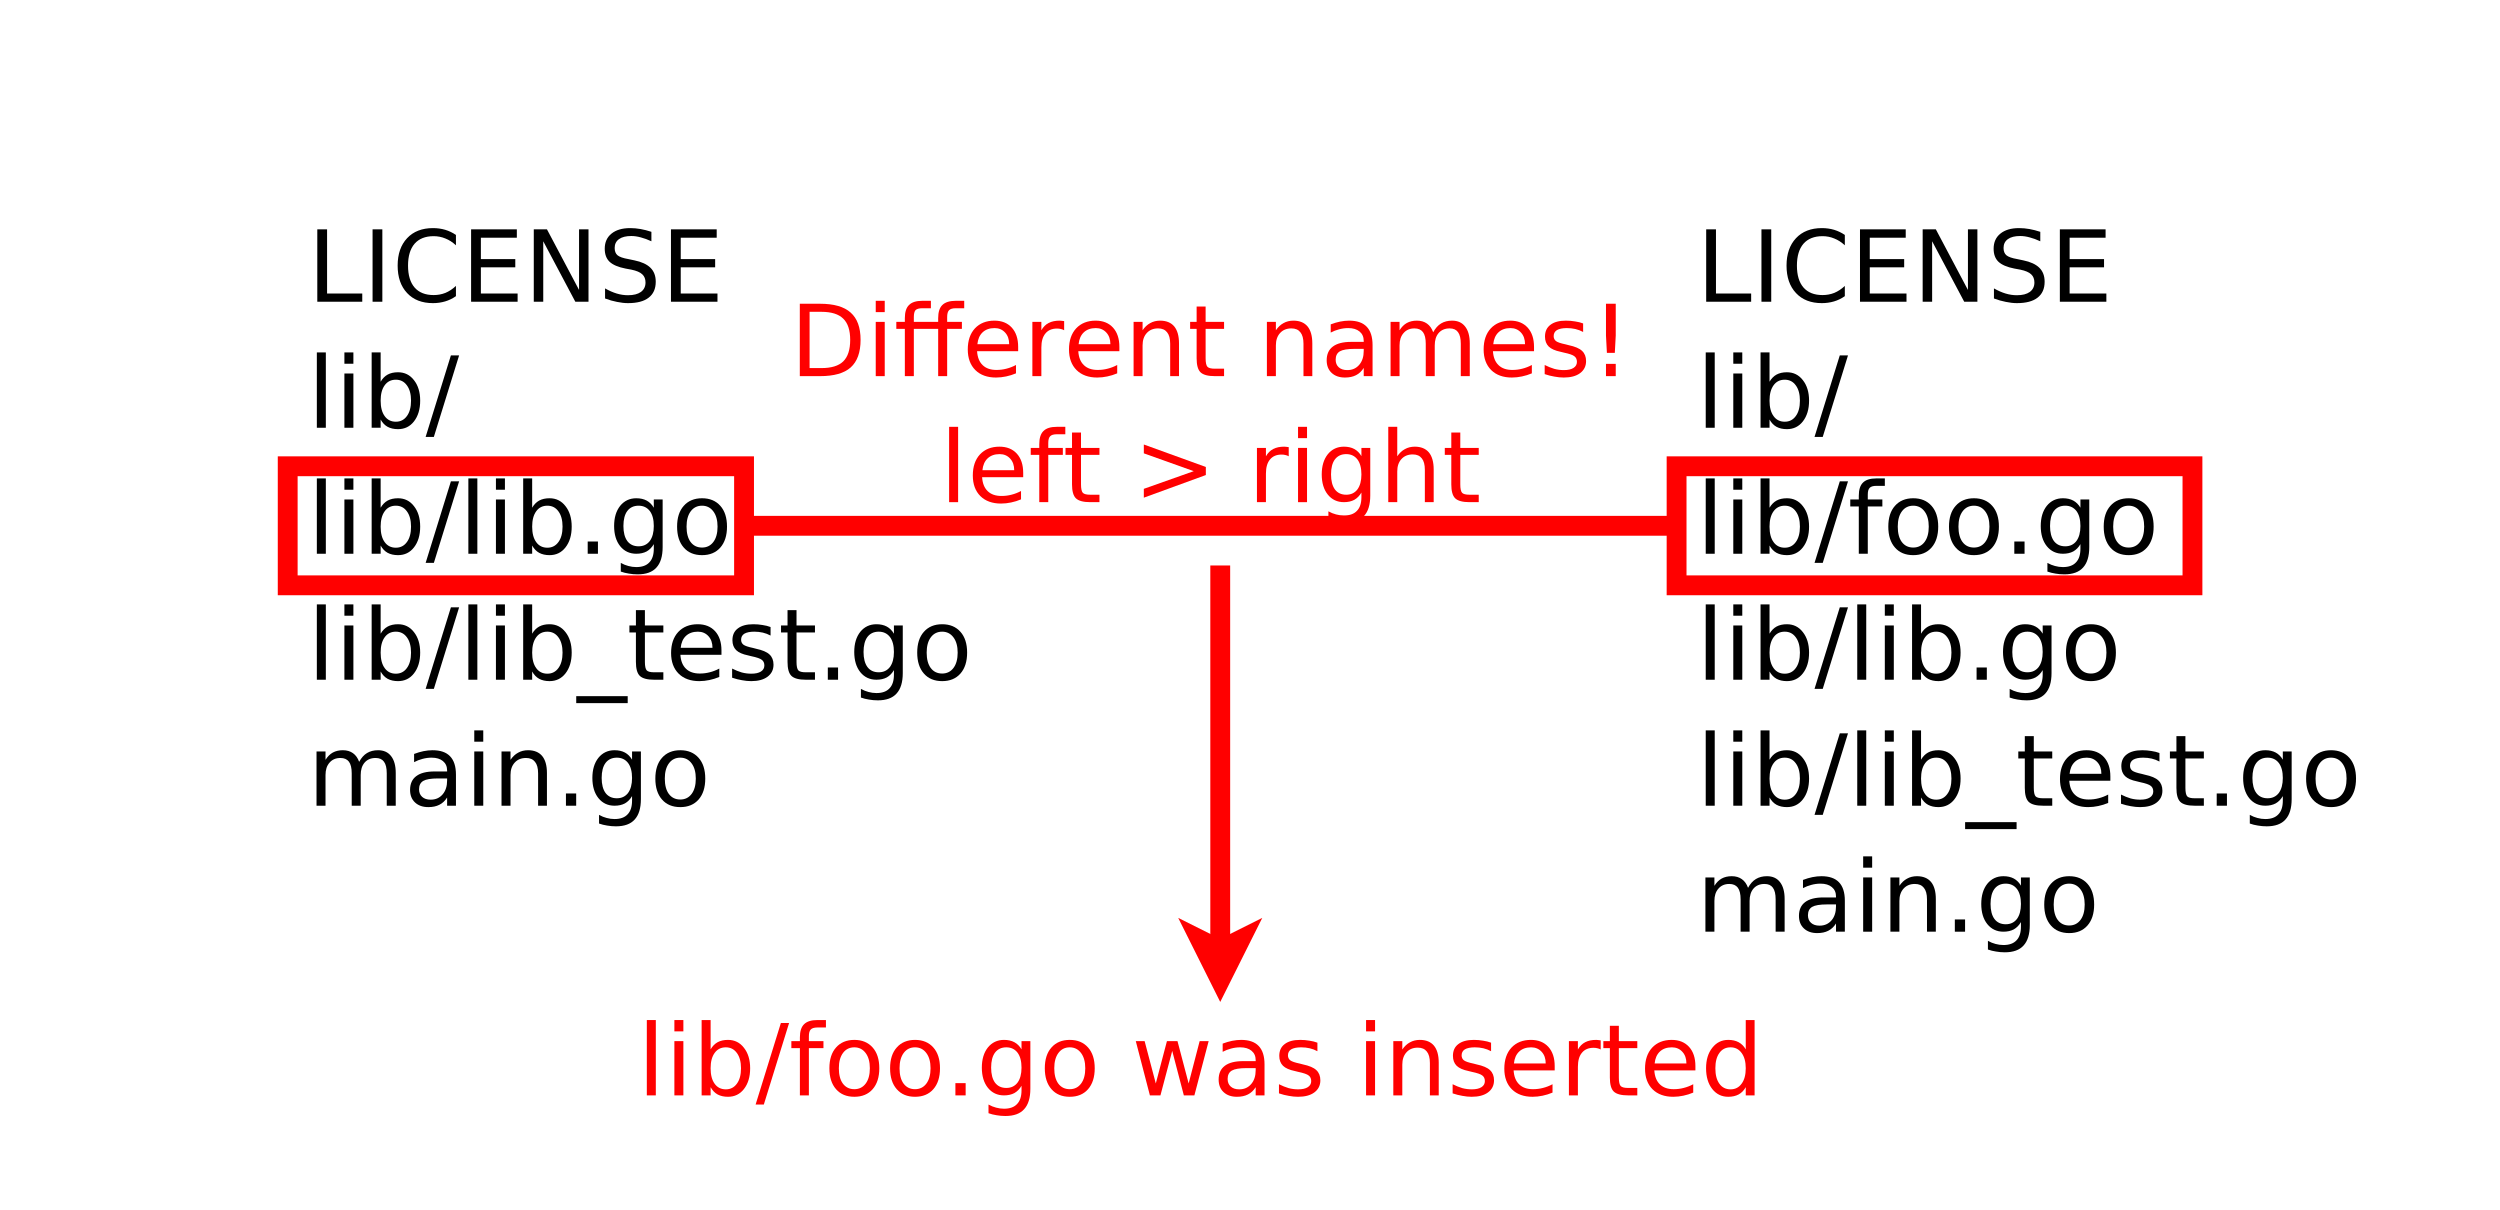<svg xmlns="http://www.w3.org/2000/svg" xmlns:xlink="http://www.w3.org/1999/xlink" width="336" height="122pt" version="1.1" viewBox="0 0 252 122"><defs><g><symbol id="glyph0-0" overflow="visible"><path style="stroke:none" d="M 0.5 1.766 L 0.5 -7.047 L 5.5 -7.047 L 5.5 1.766 Z M 1.062 1.219 L 4.938 1.219 L 4.938 -6.484 L 1.062 -6.484 Z M 1.062 1.219"/></symbol><symbol id="glyph0-1" overflow="visible"><path style="stroke:none" d="M 0.984 -7.297 L 1.969 -7.297 L 1.969 -0.828 L 5.516 -0.828 L 5.516 0 L 0.984 0 Z M 0.984 -7.297"/></symbol><symbol id="glyph0-2" overflow="visible"><path style="stroke:none" d="M 0.984 -7.297 L 1.969 -7.297 L 1.969 0 L 0.984 0 Z M 0.984 -7.297"/></symbol><symbol id="glyph0-3" overflow="visible"><path style="stroke:none" d="M 6.438 -6.734 L 6.438 -5.688 C 6.102 -6 5.75 -6.227 5.375 -6.375 C 5 -6.531 4.602 -6.609 4.188 -6.609 C 3.352 -6.609 2.711 -6.352 2.266 -5.844 C 1.828 -5.332 1.609 -4.598 1.609 -3.641 C 1.609 -2.68 1.828 -1.945 2.266 -1.438 C 2.711 -0.926 3.352 -0.672 4.188 -0.672 C 4.602 -0.672 5 -0.742 5.375 -0.891 C 5.75 -1.047 6.102 -1.281 6.438 -1.594 L 6.438 -0.562 C 6.094 -0.32 5.727 -0.145 5.344 -0.031 C 4.957 0.082 4.551 0.141 4.125 0.141 C 3.02 0.141 2.148 -0.195 1.516 -0.875 C 0.879 -1.551 0.562 -2.473 0.562 -3.641 C 0.562 -4.805 0.879 -5.727 1.516 -6.406 C 2.148 -7.082 3.02 -7.422 4.125 -7.422 C 4.562 -7.422 4.973 -7.363 5.359 -7.25 C 5.742 -7.133 6.102 -6.961 6.438 -6.734 Z M 6.438 -6.734"/></symbol><symbol id="glyph0-4" overflow="visible"><path style="stroke:none" d="M 0.984 -7.297 L 5.594 -7.297 L 5.594 -6.453 L 1.969 -6.453 L 1.969 -4.297 L 5.438 -4.297 L 5.438 -3.469 L 1.969 -3.469 L 1.969 -0.828 L 5.672 -0.828 L 5.672 0 L 0.984 0 Z M 0.984 -7.297"/></symbol><symbol id="glyph0-5" overflow="visible"><path style="stroke:none" d="M 0.984 -7.297 L 2.312 -7.297 L 5.547 -1.188 L 5.547 -7.297 L 6.5 -7.297 L 6.5 0 L 5.172 0 L 1.938 -6.094 L 1.938 0 L 0.984 0 Z M 0.984 -7.297"/></symbol><symbol id="glyph0-6" overflow="visible"><path style="stroke:none" d="M 5.359 -7.047 L 5.359 -6.094 C 4.984 -6.27 4.629 -6.398 4.297 -6.484 C 3.961 -6.578 3.641 -6.625 3.328 -6.625 C 2.797 -6.625 2.383 -6.52 2.094 -6.312 C 1.801 -6.102 1.656 -5.805 1.656 -5.422 C 1.656 -5.098 1.75 -4.852 1.938 -4.688 C 2.133 -4.52 2.504 -4.391 3.047 -4.297 L 3.641 -4.172 C 4.367 -4.023 4.91 -3.773 5.266 -3.422 C 5.617 -3.078 5.797 -2.609 5.797 -2.016 C 5.797 -1.305 5.555 -0.77 5.078 -0.406 C 4.609 -0.039 3.914 0.141 3 0.141 C 2.656 0.141 2.285 0.098 1.891 0.016 C 1.504 -0.055 1.102 -0.172 0.688 -0.328 L 0.688 -1.344 C 1.094 -1.113 1.484 -0.941 1.859 -0.828 C 2.242 -0.711 2.625 -0.656 3 -0.656 C 3.562 -0.656 3.992 -0.766 4.297 -0.984 C 4.609 -1.211 4.766 -1.531 4.766 -1.938 C 4.766 -2.289 4.656 -2.566 4.438 -2.766 C 4.219 -2.973 3.852 -3.129 3.344 -3.234 L 2.75 -3.344 C 2.008 -3.488 1.473 -3.719 1.141 -4.031 C 0.816 -4.344 0.656 -4.781 0.656 -5.344 C 0.656 -5.988 0.879 -6.492 1.328 -6.859 C 1.785 -7.234 2.414 -7.422 3.219 -7.422 C 3.562 -7.422 3.91 -7.391 4.266 -7.328 C 4.617 -7.266 4.984 -7.172 5.359 -7.047 Z M 5.359 -7.047"/></symbol><symbol id="glyph0-7" overflow="visible"><path style="stroke:none" d="M 0.938 -7.594 L 1.844 -7.594 L 1.844 0 L 0.938 0 Z M 0.938 -7.594"/></symbol><symbol id="glyph0-8" overflow="visible"><path style="stroke:none" d="M 0.938 -5.469 L 1.844 -5.469 L 1.844 0 L 0.938 0 Z M 0.938 -7.594 L 1.844 -7.594 L 1.844 -6.453 L 0.938 -6.453 Z M 0.938 -7.594"/></symbol><symbol id="glyph0-9" overflow="visible"><path style="stroke:none" d="M 4.875 -2.734 C 4.875 -3.391 4.734 -3.906 4.453 -4.281 C 4.18 -4.656 3.812 -4.844 3.344 -4.844 C 2.863 -4.844 2.488 -4.656 2.219 -4.281 C 1.945 -3.906 1.812 -3.391 1.812 -2.734 C 1.812 -2.066 1.945 -1.547 2.219 -1.172 C 2.488 -0.797 2.863 -0.609 3.344 -0.609 C 3.812 -0.609 4.18 -0.797 4.453 -1.172 C 4.734 -1.547 4.875 -2.066 4.875 -2.734 Z M 1.812 -4.641 C 2 -4.961 2.234 -5.203 2.516 -5.359 C 2.805 -5.516 3.156 -5.594 3.562 -5.594 C 4.227 -5.594 4.766 -5.328 5.172 -4.797 C 5.586 -4.273 5.797 -3.586 5.797 -2.734 C 5.797 -1.867 5.586 -1.172 5.172 -0.641 C 4.766 -0.117 4.227 0.141 3.562 0.141 C 3.156 0.141 2.805 0.062 2.516 -0.094 C 2.234 -0.25 2 -0.492 1.812 -0.828 L 1.812 0 L 0.906 0 L 0.906 -7.594 L 1.812 -7.594 Z M 1.812 -4.641"/></symbol><symbol id="glyph0-10" overflow="visible"><path style="stroke:none" d="M 2.547 -7.297 L 3.375 -7.297 L 0.828 0.922 L 0 0.922 Z M 2.547 -7.297"/></symbol><symbol id="glyph0-11" overflow="visible"><path style="stroke:none" d="M 1.062 -1.234 L 2.094 -1.234 L 2.094 0 L 1.062 0 Z M 1.062 -1.234"/></symbol><symbol id="glyph0-12" overflow="visible"><path style="stroke:none" d="M 4.547 -2.797 C 4.547 -3.453 4.41 -3.957 4.141 -4.312 C 3.867 -4.664 3.492 -4.844 3.016 -4.844 C 2.523 -4.844 2.145 -4.664 1.875 -4.312 C 1.613 -3.957 1.484 -3.453 1.484 -2.797 C 1.484 -2.148 1.613 -1.645 1.875 -1.281 C 2.145 -0.926 2.523 -0.75 3.016 -0.75 C 3.492 -0.75 3.867 -0.926 4.141 -1.281 C 4.41 -1.645 4.547 -2.148 4.547 -2.797 Z M 5.438 -0.672 C 5.438 0.254 5.227 0.941 4.812 1.391 C 4.406 1.848 3.773 2.078 2.922 2.078 C 2.609 2.078 2.312 2.051 2.031 2 C 1.75 1.957 1.477 1.891 1.219 1.797 L 1.219 0.922 C 1.477 1.066 1.734 1.172 1.984 1.234 C 2.242 1.305 2.508 1.344 2.781 1.344 C 3.363 1.344 3.801 1.188 4.094 0.875 C 4.395 0.57 4.547 0.109 4.547 -0.516 L 4.547 -0.969 C 4.359 -0.645 4.117 -0.398 3.828 -0.234 C 3.535 -0.078 3.188 0 2.781 0 C 2.113 0 1.57 -0.254 1.156 -0.766 C 0.75 -1.273 0.547 -1.953 0.547 -2.797 C 0.547 -3.641 0.75 -4.316 1.156 -4.828 C 1.57 -5.336 2.113 -5.594 2.781 -5.594 C 3.188 -5.594 3.535 -5.516 3.828 -5.359 C 4.117 -5.203 4.359 -4.961 4.547 -4.641 L 4.547 -5.469 L 5.438 -5.469 Z M 5.438 -0.672"/></symbol><symbol id="glyph0-13" overflow="visible"><path style="stroke:none" d="M 3.062 -4.844 C 2.582 -4.844 2.203 -4.656 1.922 -4.281 C 1.641 -3.906 1.5 -3.391 1.5 -2.734 C 1.5 -2.078 1.633 -1.562 1.906 -1.188 C 2.188 -0.812 2.57 -0.625 3.062 -0.625 C 3.539 -0.625 3.922 -0.812 4.203 -1.188 C 4.484 -1.562 4.625 -2.078 4.625 -2.734 C 4.625 -3.379 4.484 -3.891 4.203 -4.266 C 3.922 -4.648 3.539 -4.844 3.062 -4.844 Z M 3.062 -5.594 C 3.844 -5.594 4.457 -5.336 4.906 -4.828 C 5.352 -4.328 5.578 -3.629 5.578 -2.734 C 5.578 -1.836 5.352 -1.133 4.906 -0.625 C 4.457 -0.113 3.844 0.141 3.062 0.141 C 2.281 0.141 1.664 -0.113 1.219 -0.625 C 0.77 -1.133 0.547 -1.836 0.547 -2.734 C 0.547 -3.629 0.77 -4.328 1.219 -4.828 C 1.664 -5.336 2.281 -5.594 3.062 -5.594 Z M 3.062 -5.594"/></symbol><symbol id="glyph0-14" overflow="visible"><path style="stroke:none" d="M 5.094 1.656 L 5.094 2.359 L -0.094 2.359 L -0.094 1.656 Z M 5.094 1.656"/></symbol><symbol id="glyph0-15" overflow="visible"><path style="stroke:none" d="M 1.828 -7.016 L 1.828 -5.469 L 3.688 -5.469 L 3.688 -4.766 L 1.828 -4.766 L 1.828 -1.797 C 1.828 -1.359 1.891 -1.07 2.016 -0.938 C 2.141 -0.812 2.391 -0.75 2.766 -0.75 L 3.688 -0.75 L 3.688 0 L 2.766 0 C 2.066 0 1.582 -0.129 1.312 -0.391 C 1.051 -0.648 0.922 -1.117 0.922 -1.797 L 0.922 -4.766 L 0.266 -4.766 L 0.266 -5.469 L 0.922 -5.469 L 0.922 -7.016 Z M 1.828 -7.016"/></symbol><symbol id="glyph0-16" overflow="visible"><path style="stroke:none" d="M 5.625 -2.953 L 5.625 -2.516 L 1.484 -2.516 C 1.523 -1.898 1.711 -1.43 2.047 -1.109 C 2.379 -0.785 2.844 -0.625 3.438 -0.625 C 3.781 -0.625 4.113 -0.664 4.438 -0.75 C 4.77 -0.832 5.094 -0.957 5.406 -1.125 L 5.406 -0.281 C 5.082 -0.145 4.75 -0.039 4.406 0.031 C 4.07 0.102 3.734 0.141 3.391 0.141 C 2.516 0.141 1.82 -0.109 1.312 -0.609 C 0.801 -1.117 0.547 -1.812 0.547 -2.688 C 0.547 -3.582 0.785 -4.289 1.266 -4.812 C 1.754 -5.332 2.41 -5.594 3.234 -5.594 C 3.973 -5.594 4.555 -5.359 4.984 -4.891 C 5.41 -4.422 5.625 -3.773 5.625 -2.953 Z M 4.719 -3.219 C 4.719 -3.707 4.582 -4.098 4.312 -4.391 C 4.039 -4.691 3.688 -4.844 3.25 -4.844 C 2.738 -4.844 2.332 -4.695 2.031 -4.406 C 1.738 -4.125 1.566 -3.727 1.516 -3.219 Z M 4.719 -3.219"/></symbol><symbol id="glyph0-17" overflow="visible"><path style="stroke:none" d="M 4.422 -5.312 L 4.422 -4.453 C 4.172 -4.586 3.91 -4.688 3.641 -4.75 C 3.367 -4.812 3.082 -4.844 2.781 -4.844 C 2.344 -4.844 2.008 -4.773 1.781 -4.641 C 1.562 -4.504 1.453 -4.301 1.453 -4.031 C 1.453 -3.82 1.531 -3.656 1.688 -3.531 C 1.844 -3.414 2.164 -3.305 2.656 -3.203 L 2.953 -3.125 C 3.598 -2.988 4.051 -2.797 4.312 -2.547 C 4.582 -2.297 4.719 -1.953 4.719 -1.516 C 4.719 -1.004 4.516 -0.598 4.109 -0.297 C 3.711 -0.004 3.164 0.141 2.469 0.141 C 2.164 0.141 1.852 0.109 1.531 0.047 C 1.219 -0.004 0.891 -0.086 0.547 -0.203 L 0.547 -1.125 C 0.879 -0.957 1.203 -0.828 1.516 -0.734 C 1.836 -0.648 2.16 -0.609 2.484 -0.609 C 2.898 -0.609 3.223 -0.68 3.453 -0.828 C 3.68 -0.973 3.797 -1.176 3.797 -1.438 C 3.797 -1.688 3.711 -1.875 3.547 -2 C 3.391 -2.133 3.031 -2.258 2.469 -2.375 L 2.156 -2.453 C 1.602 -2.566 1.203 -2.742 0.953 -2.984 C 0.703 -3.234 0.578 -3.566 0.578 -3.984 C 0.578 -4.504 0.758 -4.898 1.125 -5.172 C 1.488 -5.453 2.008 -5.594 2.688 -5.594 C 3.008 -5.594 3.316 -5.566 3.609 -5.516 C 3.91 -5.473 4.18 -5.406 4.422 -5.312 Z M 4.422 -5.312"/></symbol><symbol id="glyph0-18" overflow="visible"><path style="stroke:none" d="M 5.203 -4.422 C 5.422 -4.828 5.688 -5.125 6 -5.312 C 6.312 -5.5 6.68 -5.594 7.109 -5.594 C 7.68 -5.594 8.117 -5.395 8.422 -5 C 8.734 -4.602 8.891 -4.035 8.891 -3.297 L 8.891 0 L 7.984 0 L 7.984 -3.266 C 7.984 -3.797 7.891 -4.188 7.703 -4.438 C 7.523 -4.688 7.242 -4.812 6.859 -4.812 C 6.391 -4.812 6.02 -4.656 5.75 -4.344 C 5.488 -4.039 5.359 -3.625 5.359 -3.094 L 5.359 0 L 4.453 0 L 4.453 -3.266 C 4.453 -3.797 4.359 -4.188 4.172 -4.438 C 3.984 -4.688 3.695 -4.812 3.312 -4.812 C 2.852 -4.812 2.488 -4.656 2.219 -4.344 C 1.945 -4.039 1.812 -3.625 1.812 -3.094 L 1.812 0 L 0.906 0 L 0.906 -5.469 L 1.812 -5.469 L 1.812 -4.625 C 2.02 -4.957 2.266 -5.203 2.547 -5.359 C 2.836 -5.516 3.176 -5.594 3.562 -5.594 C 3.969 -5.594 4.305 -5.492 4.578 -5.297 C 4.859 -5.098 5.066 -4.805 5.203 -4.422 Z M 5.203 -4.422"/></symbol><symbol id="glyph0-19" overflow="visible"><path style="stroke:none" d="M 3.422 -2.75 C 2.703 -2.75 2.203 -2.664 1.922 -2.5 C 1.641 -2.332 1.5 -2.051 1.5 -1.656 C 1.5 -1.332 1.602 -1.078 1.812 -0.891 C 2.02 -0.703 2.305 -0.609 2.672 -0.609 C 3.172 -0.609 3.57 -0.785 3.875 -1.141 C 4.176 -1.492 4.328 -1.961 4.328 -2.547 L 4.328 -2.75 Z M 5.219 -3.125 L 5.219 0 L 4.328 0 L 4.328 -0.828 C 4.117 -0.492 3.859 -0.25 3.547 -0.094 C 3.242 0.062 2.875 0.141 2.438 0.141 C 1.875 0.141 1.426 -0.016 1.094 -0.328 C 0.758 -0.641 0.594 -1.062 0.594 -1.594 C 0.594 -2.207 0.801 -2.672 1.219 -2.984 C 1.633 -3.297 2.25 -3.453 3.062 -3.453 L 4.328 -3.453 L 4.328 -3.547 C 4.328 -3.953 4.188 -4.27 3.906 -4.5 C 3.633 -4.727 3.254 -4.844 2.766 -4.844 C 2.453 -4.844 2.145 -4.801 1.844 -4.719 C 1.551 -4.645 1.27 -4.535 1 -4.391 L 1 -5.219 C 1.332 -5.344 1.648 -5.438 1.953 -5.5 C 2.266 -5.562 2.566 -5.594 2.859 -5.594 C 3.648 -5.594 4.238 -5.391 4.625 -4.984 C 5.02 -4.578 5.219 -3.957 5.219 -3.125 Z M 5.219 -3.125"/></symbol><symbol id="glyph0-20" overflow="visible"><path style="stroke:none" d="M 5.484 -3.297 L 5.484 0 L 4.594 0 L 4.594 -3.266 C 4.594 -3.785 4.488 -4.172 4.281 -4.422 C 4.082 -4.68 3.781 -4.812 3.375 -4.812 C 2.895 -4.812 2.516 -4.656 2.234 -4.344 C 1.953 -4.039 1.812 -3.625 1.812 -3.094 L 1.812 0 L 0.906 0 L 0.906 -5.469 L 1.812 -5.469 L 1.812 -4.625 C 2.031 -4.945 2.285 -5.188 2.578 -5.344 C 2.867 -5.508 3.203 -5.594 3.578 -5.594 C 4.203 -5.594 4.676 -5.398 5 -5.016 C 5.32 -4.629 5.484 -4.055 5.484 -3.297 Z M 5.484 -3.297"/></symbol><symbol id="glyph0-21" overflow="visible"><path style="stroke:none" d="M 3.719 -7.594 L 3.719 -6.844 L 2.859 -6.844 C 2.535 -6.844 2.312 -6.773 2.188 -6.641 C 2.062 -6.516 2 -6.285 2 -5.953 L 2 -5.469 L 3.469 -5.469 L 3.469 -4.766 L 2 -4.766 L 2 0 L 1.094 0 L 1.094 -4.766 L 0.234 -4.766 L 0.234 -5.469 L 1.094 -5.469 L 1.094 -5.844 C 1.094 -6.457 1.234 -6.898 1.516 -7.172 C 1.797 -7.453 2.242 -7.594 2.859 -7.594 Z M 3.719 -7.594"/></symbol><symbol id="glyph0-22" overflow="visible"><path style="stroke:none" d="M 1.969 -6.484 L 1.969 -0.812 L 3.156 -0.812 C 4.164 -0.812 4.898 -1.035 5.359 -1.484 C 5.828 -1.941 6.062 -2.664 6.062 -3.656 C 6.062 -4.633 5.828 -5.348 5.359 -5.797 C 4.898 -6.254 4.164 -6.484 3.156 -6.484 Z M 0.984 -7.297 L 3.016 -7.297 C 4.422 -7.297 5.453 -7 6.109 -6.406 C 6.773 -5.82 7.109 -4.906 7.109 -3.656 C 7.109 -2.395 6.773 -1.469 6.109 -0.875 C 5.453 -0.289 4.422 0 3.016 0 L 0.984 0 Z M 0.984 -7.297"/></symbol><symbol id="glyph0-23" overflow="visible"><path style="stroke:none" d="M 7.078 -7.594 L 7.078 -6.844 L 6.219 -6.844 C 5.895 -6.844 5.672 -6.773 5.547 -6.641 C 5.422 -6.516 5.359 -6.285 5.359 -5.953 L 5.359 -5.469 L 6.844 -5.469 L 6.844 -4.766 L 5.359 -4.766 L 5.359 0 L 4.453 0 L 4.453 -4.766 L 2 -4.766 L 2 0 L 1.094 0 L 1.094 -4.766 L 0.234 -4.766 L 0.234 -5.469 L 1.094 -5.469 L 1.094 -5.844 C 1.094 -6.457 1.234 -6.898 1.516 -7.172 C 1.797 -7.453 2.242 -7.594 2.859 -7.594 L 3.719 -7.594 L 3.719 -6.844 L 2.859 -6.844 C 2.535 -6.844 2.305 -6.781 2.172 -6.656 C 2.055 -6.52 2 -6.285 2 -5.953 L 2 -5.469 L 4.453 -5.469 L 4.453 -5.844 C 4.453 -6.457 4.594 -6.898 4.875 -7.172 C 5.164 -7.453 5.617 -7.594 6.234 -7.594 Z M 7.078 -7.594"/></symbol><symbol id="glyph0-24" overflow="visible"><path style="stroke:none" d="M 4.109 -4.625 C 4.004 -4.688 3.895 -4.727 3.781 -4.75 C 3.664 -4.781 3.535 -4.797 3.391 -4.797 C 2.879 -4.797 2.488 -4.629 2.219 -4.297 C 1.945 -3.973 1.812 -3.5 1.812 -2.875 L 1.812 0 L 0.906 0 L 0.906 -5.469 L 1.812 -5.469 L 1.812 -4.625 C 2 -4.957 2.242 -5.203 2.547 -5.359 C 2.848 -5.516 3.219 -5.594 3.656 -5.594 C 3.719 -5.594 3.785 -5.586 3.859 -5.578 C 3.93 -5.578 4.016 -5.566 4.109 -5.547 Z M 4.109 -4.625"/></symbol><symbol id="glyph0-25" overflow="visible"><path style="stroke:none"/></symbol><symbol id="glyph0-26" overflow="visible"><path style="stroke:none" d="M 1.516 -1.234 L 2.5 -1.234 L 2.5 0 L 1.516 0 Z M 1.516 -7.297 L 2.5 -7.297 L 2.5 -4.094 L 2.406 -2.344 L 1.609 -2.344 L 1.516 -4.094 Z M 1.516 -7.297"/></symbol><symbol id="glyph0-27" overflow="visible"><path style="stroke:none" d="M 1.062 -4.922 L 1.062 -5.812 L 7.312 -3.547 L 7.312 -2.734 L 1.062 -0.453 L 1.062 -1.344 L 6.094 -3.125 Z M 1.062 -4.922"/></symbol><symbol id="glyph0-28" overflow="visible"><path style="stroke:none" d="M 5.484 -3.297 L 5.484 0 L 4.594 0 L 4.594 -3.266 C 4.594 -3.785 4.488 -4.172 4.281 -4.422 C 4.082 -4.68 3.781 -4.812 3.375 -4.812 C 2.895 -4.812 2.516 -4.656 2.234 -4.344 C 1.953 -4.039 1.812 -3.625 1.812 -3.094 L 1.812 0 L 0.906 0 L 0.906 -7.594 L 1.812 -7.594 L 1.812 -4.625 C 2.031 -4.945 2.285 -5.188 2.578 -5.344 C 2.867 -5.508 3.203 -5.594 3.578 -5.594 C 4.203 -5.594 4.676 -5.398 5 -5.016 C 5.32 -4.629 5.484 -4.055 5.484 -3.297 Z M 5.484 -3.297"/></symbol><symbol id="glyph0-29" overflow="visible"><path style="stroke:none" d="M 0.422 -5.469 L 1.312 -5.469 L 2.438 -1.203 L 3.562 -5.469 L 4.625 -5.469 L 5.75 -1.203 L 6.859 -5.469 L 7.766 -5.469 L 6.328 0 L 5.266 0 L 4.094 -4.484 L 2.906 0 L 1.844 0 Z M 0.422 -5.469"/></symbol><symbol id="glyph0-30" overflow="visible"><path style="stroke:none" d="M 4.547 -4.641 L 4.547 -7.594 L 5.438 -7.594 L 5.438 0 L 4.547 0 L 4.547 -0.828 C 4.359 -0.492 4.117 -0.25 3.828 -0.094 C 3.535 0.062 3.188 0.141 2.781 0.141 C 2.125 0.141 1.586 -0.117 1.172 -0.641 C 0.754 -1.172 0.547 -1.867 0.547 -2.734 C 0.547 -3.586 0.754 -4.273 1.172 -4.797 C 1.586 -5.328 2.125 -5.594 2.781 -5.594 C 3.188 -5.594 3.535 -5.516 3.828 -5.359 C 4.117 -5.203 4.359 -4.961 4.547 -4.641 Z M 1.484 -2.734 C 1.484 -2.066 1.617 -1.547 1.891 -1.172 C 2.16 -0.797 2.535 -0.609 3.016 -0.609 C 3.484 -0.609 3.852 -0.797 4.125 -1.172 C 4.406 -1.547 4.547 -2.066 4.547 -2.734 C 4.547 -3.391 4.406 -3.906 4.125 -4.281 C 3.852 -4.656 3.484 -4.844 3.016 -4.844 C 2.535 -4.844 2.16 -4.656 1.891 -4.281 C 1.617 -3.906 1.484 -3.391 1.484 -2.734 Z M 1.484 -2.734"/></symbol></g></defs><g id="surface13736"><rect width="252" height="122" x="0" y="0" style="fill:#fff;fill-opacity:1;stroke:none"/><path style="fill:none;stroke-width:.1;stroke-linecap:butt;stroke-linejoin:miter;stroke:#fff;stroke-opacity:1;stroke-miterlimit:10" d="M 3.5 1 L 16 1 L 16 7 L 3.5 7 Z M 3.5 1" transform="matrix(20,0,0,20,-69,-19)"/><g style="fill:#000;fill-opacity:1"><use x="31" y="30.415" xlink:href="#glyph0-1"/><use x="36.571" y="30.415" xlink:href="#glyph0-2"/><use x="39.521" y="30.415" xlink:href="#glyph0-3"/><use x="46.503" y="30.415" xlink:href="#glyph0-4"/><use x="52.821" y="30.415" xlink:href="#glyph0-5"/><use x="60.302" y="30.415" xlink:href="#glyph0-6"/><use x="66.649" y="30.415" xlink:href="#glyph0-4"/></g><g style="fill:#000;fill-opacity:1"><use x="31" y="43.118" xlink:href="#glyph0-7"/><use x="33.778" y="43.118" xlink:href="#glyph0-8"/><use x="36.557" y="43.118" xlink:href="#glyph0-9"/><use x="42.904" y="43.118" xlink:href="#glyph0-10"/></g><g style="fill:#000;fill-opacity:1"><use x="31" y="55.818" xlink:href="#glyph0-7"/><use x="33.778" y="55.818" xlink:href="#glyph0-8"/><use x="36.557" y="55.818" xlink:href="#glyph0-9"/><use x="42.904" y="55.818" xlink:href="#glyph0-10"/><use x="46.273" y="55.818" xlink:href="#glyph0-7"/><use x="49.052" y="55.818" xlink:href="#glyph0-8"/><use x="51.83" y="55.818" xlink:href="#glyph0-9"/><use x="58.178" y="55.818" xlink:href="#glyph0-11"/><use x="61.356" y="55.818" xlink:href="#glyph0-12"/><use x="67.704" y="55.818" xlink:href="#glyph0-13"/></g><g style="fill:#000;fill-opacity:1"><use x="31" y="68.517" xlink:href="#glyph0-7"/><use x="33.778" y="68.517" xlink:href="#glyph0-8"/><use x="36.557" y="68.517" xlink:href="#glyph0-9"/><use x="42.904" y="68.517" xlink:href="#glyph0-10"/><use x="46.273" y="68.517" xlink:href="#glyph0-7"/><use x="49.052" y="68.517" xlink:href="#glyph0-8"/><use x="51.83" y="68.517" xlink:href="#glyph0-9"/><use x="58.178" y="68.517" xlink:href="#glyph0-14"/><use x="63.178" y="68.517" xlink:href="#glyph0-15"/><use x="67.099" y="68.517" xlink:href="#glyph0-16"/><use x="73.251" y="68.517" xlink:href="#glyph0-17"/><use x="78.461" y="68.517" xlink:href="#glyph0-15"/><use x="82.382" y="68.517" xlink:href="#glyph0-11"/><use x="85.561" y="68.517" xlink:href="#glyph0-12"/><use x="91.908" y="68.517" xlink:href="#glyph0-13"/></g><g style="fill:#000;fill-opacity:1"><use x="31" y="81.216" xlink:href="#glyph0-18"/><use x="40.741" y="81.216" xlink:href="#glyph0-19"/><use x="46.869" y="81.216" xlink:href="#glyph0-8"/><use x="49.647" y="81.216" xlink:href="#glyph0-20"/><use x="55.985" y="81.216" xlink:href="#glyph0-11"/><use x="59.164" y="81.216" xlink:href="#glyph0-12"/><use x="65.512" y="81.216" xlink:href="#glyph0-13"/></g><g style="fill:#000;fill-opacity:1"><use x="171" y="30.415" xlink:href="#glyph0-1"/><use x="176.571" y="30.415" xlink:href="#glyph0-2"/><use x="179.521" y="30.415" xlink:href="#glyph0-3"/><use x="186.503" y="30.415" xlink:href="#glyph0-4"/><use x="192.821" y="30.415" xlink:href="#glyph0-5"/><use x="200.302" y="30.415" xlink:href="#glyph0-6"/><use x="206.649" y="30.415" xlink:href="#glyph0-4"/></g><g style="fill:#000;fill-opacity:1"><use x="171" y="43.118" xlink:href="#glyph0-7"/><use x="173.778" y="43.118" xlink:href="#glyph0-8"/><use x="176.557" y="43.118" xlink:href="#glyph0-9"/><use x="182.904" y="43.118" xlink:href="#glyph0-10"/></g><g style="fill:#000;fill-opacity:1"><use x="171" y="55.818" xlink:href="#glyph0-7"/><use x="173.778" y="55.818" xlink:href="#glyph0-8"/><use x="176.557" y="55.818" xlink:href="#glyph0-9"/><use x="182.904" y="55.818" xlink:href="#glyph0-10"/><use x="186.273" y="55.818" xlink:href="#glyph0-21"/><use x="189.794" y="55.818" xlink:href="#glyph0-13"/><use x="195.912" y="55.818" xlink:href="#glyph0-13"/><use x="201.981" y="55.818" xlink:href="#glyph0-11"/><use x="205.16" y="55.818" xlink:href="#glyph0-12"/><use x="211.508" y="55.818" xlink:href="#glyph0-13"/></g><g style="fill:#000;fill-opacity:1"><use x="171" y="68.517" xlink:href="#glyph0-7"/><use x="173.778" y="68.517" xlink:href="#glyph0-8"/><use x="176.557" y="68.517" xlink:href="#glyph0-9"/><use x="182.904" y="68.517" xlink:href="#glyph0-10"/><use x="186.273" y="68.517" xlink:href="#glyph0-7"/><use x="189.052" y="68.517" xlink:href="#glyph0-8"/><use x="191.83" y="68.517" xlink:href="#glyph0-9"/><use x="198.178" y="68.517" xlink:href="#glyph0-11"/><use x="201.356" y="68.517" xlink:href="#glyph0-12"/><use x="207.704" y="68.517" xlink:href="#glyph0-13"/></g><g style="fill:#000;fill-opacity:1"><use x="171" y="81.216" xlink:href="#glyph0-7"/><use x="173.778" y="81.216" xlink:href="#glyph0-8"/><use x="176.557" y="81.216" xlink:href="#glyph0-9"/><use x="182.904" y="81.216" xlink:href="#glyph0-10"/><use x="186.273" y="81.216" xlink:href="#glyph0-7"/><use x="189.052" y="81.216" xlink:href="#glyph0-8"/><use x="191.83" y="81.216" xlink:href="#glyph0-9"/><use x="198.178" y="81.216" xlink:href="#glyph0-14"/><use x="203.178" y="81.216" xlink:href="#glyph0-15"/><use x="207.099" y="81.216" xlink:href="#glyph0-16"/><use x="213.251" y="81.216" xlink:href="#glyph0-17"/><use x="218.461" y="81.216" xlink:href="#glyph0-15"/><use x="222.382" y="81.216" xlink:href="#glyph0-11"/><use x="225.561" y="81.216" xlink:href="#glyph0-12"/><use x="231.908" y="81.216" xlink:href="#glyph0-13"/></g><g style="fill:#000;fill-opacity:1"><use x="171" y="93.915" xlink:href="#glyph0-18"/><use x="180.741" y="93.915" xlink:href="#glyph0-19"/><use x="186.869" y="93.915" xlink:href="#glyph0-8"/><use x="189.647" y="93.915" xlink:href="#glyph0-20"/><use x="195.985" y="93.915" xlink:href="#glyph0-11"/><use x="199.164" y="93.915" xlink:href="#glyph0-12"/><use x="205.512" y="93.915" xlink:href="#glyph0-13"/></g><path style="fill:none;stroke-width:.1;stroke-linecap:butt;stroke-linejoin:miter;stroke:red;stroke-opacity:1;stroke-miterlimit:10" d="M 4.9 3.3 L 7.2 3.3 L 7.2 3.9 L 4.9 3.9 Z M 4.9 3.3" transform="matrix(20,0,0,20,-69,-19)"/><path style="fill:none;stroke-width:.1;stroke-linecap:butt;stroke-linejoin:miter;stroke:red;stroke-opacity:1;stroke-miterlimit:10" d="M 11.9 3.3 L 14.5 3.3 L 14.5 3.9 L 11.9 3.9 Z M 11.9 3.3" transform="matrix(20,0,0,20,-69,-19)"/><path style="fill:none;stroke-width:.1;stroke-linecap:butt;stroke-linejoin:miter;stroke:red;stroke-opacity:1;stroke-miterlimit:10" d="M 7.2 3.6 L 11.9 3.6" transform="matrix(20,0,0,20,-69,-19)"/><g style="fill:red;fill-opacity:1"><use x="79.637" y="37.915" xlink:href="#glyph0-22"/><use x="87.337" y="37.915" xlink:href="#glyph0-8"/><use x="90.115" y="37.915" xlink:href="#glyph0-23"/><use x="97.005" y="37.915" xlink:href="#glyph0-16"/><use x="103.157" y="37.915" xlink:href="#glyph0-24"/><use x="107.208" y="37.915" xlink:href="#glyph0-16"/><use x="113.36" y="37.915" xlink:href="#glyph0-20"/><use x="119.698" y="37.915" xlink:href="#glyph0-15"/><use x="123.619" y="37.915" xlink:href="#glyph0-25"/><use x="126.797" y="37.915" xlink:href="#glyph0-20"/><use x="133.135" y="37.915" xlink:href="#glyph0-19"/><use x="139.263" y="37.915" xlink:href="#glyph0-18"/><use x="149.004" y="37.915" xlink:href="#glyph0-16"/><use x="155.157" y="37.915" xlink:href="#glyph0-17"/><use x="160.367" y="37.915" xlink:href="#glyph0-26"/></g><g style="fill:red;fill-opacity:1"><use x="94.734" y="50.618" xlink:href="#glyph0-7"/><use x="97.513" y="50.618" xlink:href="#glyph0-16"/><use x="103.665" y="50.618" xlink:href="#glyph0-21"/><use x="107.137" y="50.618" xlink:href="#glyph0-15"/><use x="111.058" y="50.618" xlink:href="#glyph0-25"/><use x="114.236" y="50.618" xlink:href="#glyph0-27"/><use x="122.615" y="50.618" xlink:href="#glyph0-25"/><use x="125.794" y="50.618" xlink:href="#glyph0-24"/><use x="129.905" y="50.618" xlink:href="#glyph0-8"/><use x="132.684" y="50.618" xlink:href="#glyph0-12"/><use x="139.031" y="50.618" xlink:href="#glyph0-28"/><use x="145.369" y="50.618" xlink:href="#glyph0-15"/></g><g style="fill:red;fill-opacity:1"><use x="64.262" y="110.415" xlink:href="#glyph0-7"/><use x="67.04" y="110.415" xlink:href="#glyph0-8"/><use x="69.818" y="110.415" xlink:href="#glyph0-9"/><use x="76.166" y="110.415" xlink:href="#glyph0-10"/><use x="79.535" y="110.415" xlink:href="#glyph0-21"/><use x="83.056" y="110.415" xlink:href="#glyph0-13"/><use x="89.174" y="110.415" xlink:href="#glyph0-13"/><use x="95.243" y="110.415" xlink:href="#glyph0-11"/><use x="98.422" y="110.415" xlink:href="#glyph0-12"/><use x="104.77" y="110.415" xlink:href="#glyph0-13"/><use x="110.888" y="110.415" xlink:href="#glyph0-25"/><use x="114.066" y="110.415" xlink:href="#glyph0-29"/><use x="122.245" y="110.415" xlink:href="#glyph0-19"/><use x="128.373" y="110.415" xlink:href="#glyph0-17"/><use x="133.583" y="110.415" xlink:href="#glyph0-25"/><use x="136.762" y="110.415" xlink:href="#glyph0-8"/><use x="139.54" y="110.415" xlink:href="#glyph0-20"/><use x="145.878" y="110.415" xlink:href="#glyph0-17"/><use x="151.088" y="110.415" xlink:href="#glyph0-16"/><use x="157.24" y="110.415" xlink:href="#glyph0-24"/><use x="161.352" y="110.415" xlink:href="#glyph0-15"/><use x="165.272" y="110.415" xlink:href="#glyph0-16"/><use x="171.425" y="110.415" xlink:href="#glyph0-30"/></g><path style="fill:none;stroke-width:.1;stroke-linecap:butt;stroke-linejoin:miter;stroke:red;stroke-opacity:1;stroke-miterlimit:10" d="M 9.6 3.8 L 9.6 5.738" transform="matrix(20,0,0,20,-69,-19)"/><path style="fill-rule:evenodd;fill:red;fill-opacity:1;stroke-width:.1;stroke-linecap:butt;stroke-linejoin:miter;stroke:red;stroke-opacity:1;stroke-miterlimit:10" d="M 9.6 5.888 L 9.5 5.688 L 9.6 5.738 L 9.7 5.688 Z M 9.6 5.888" transform="matrix(20,0,0,20,-69,-19)"/></g></svg>